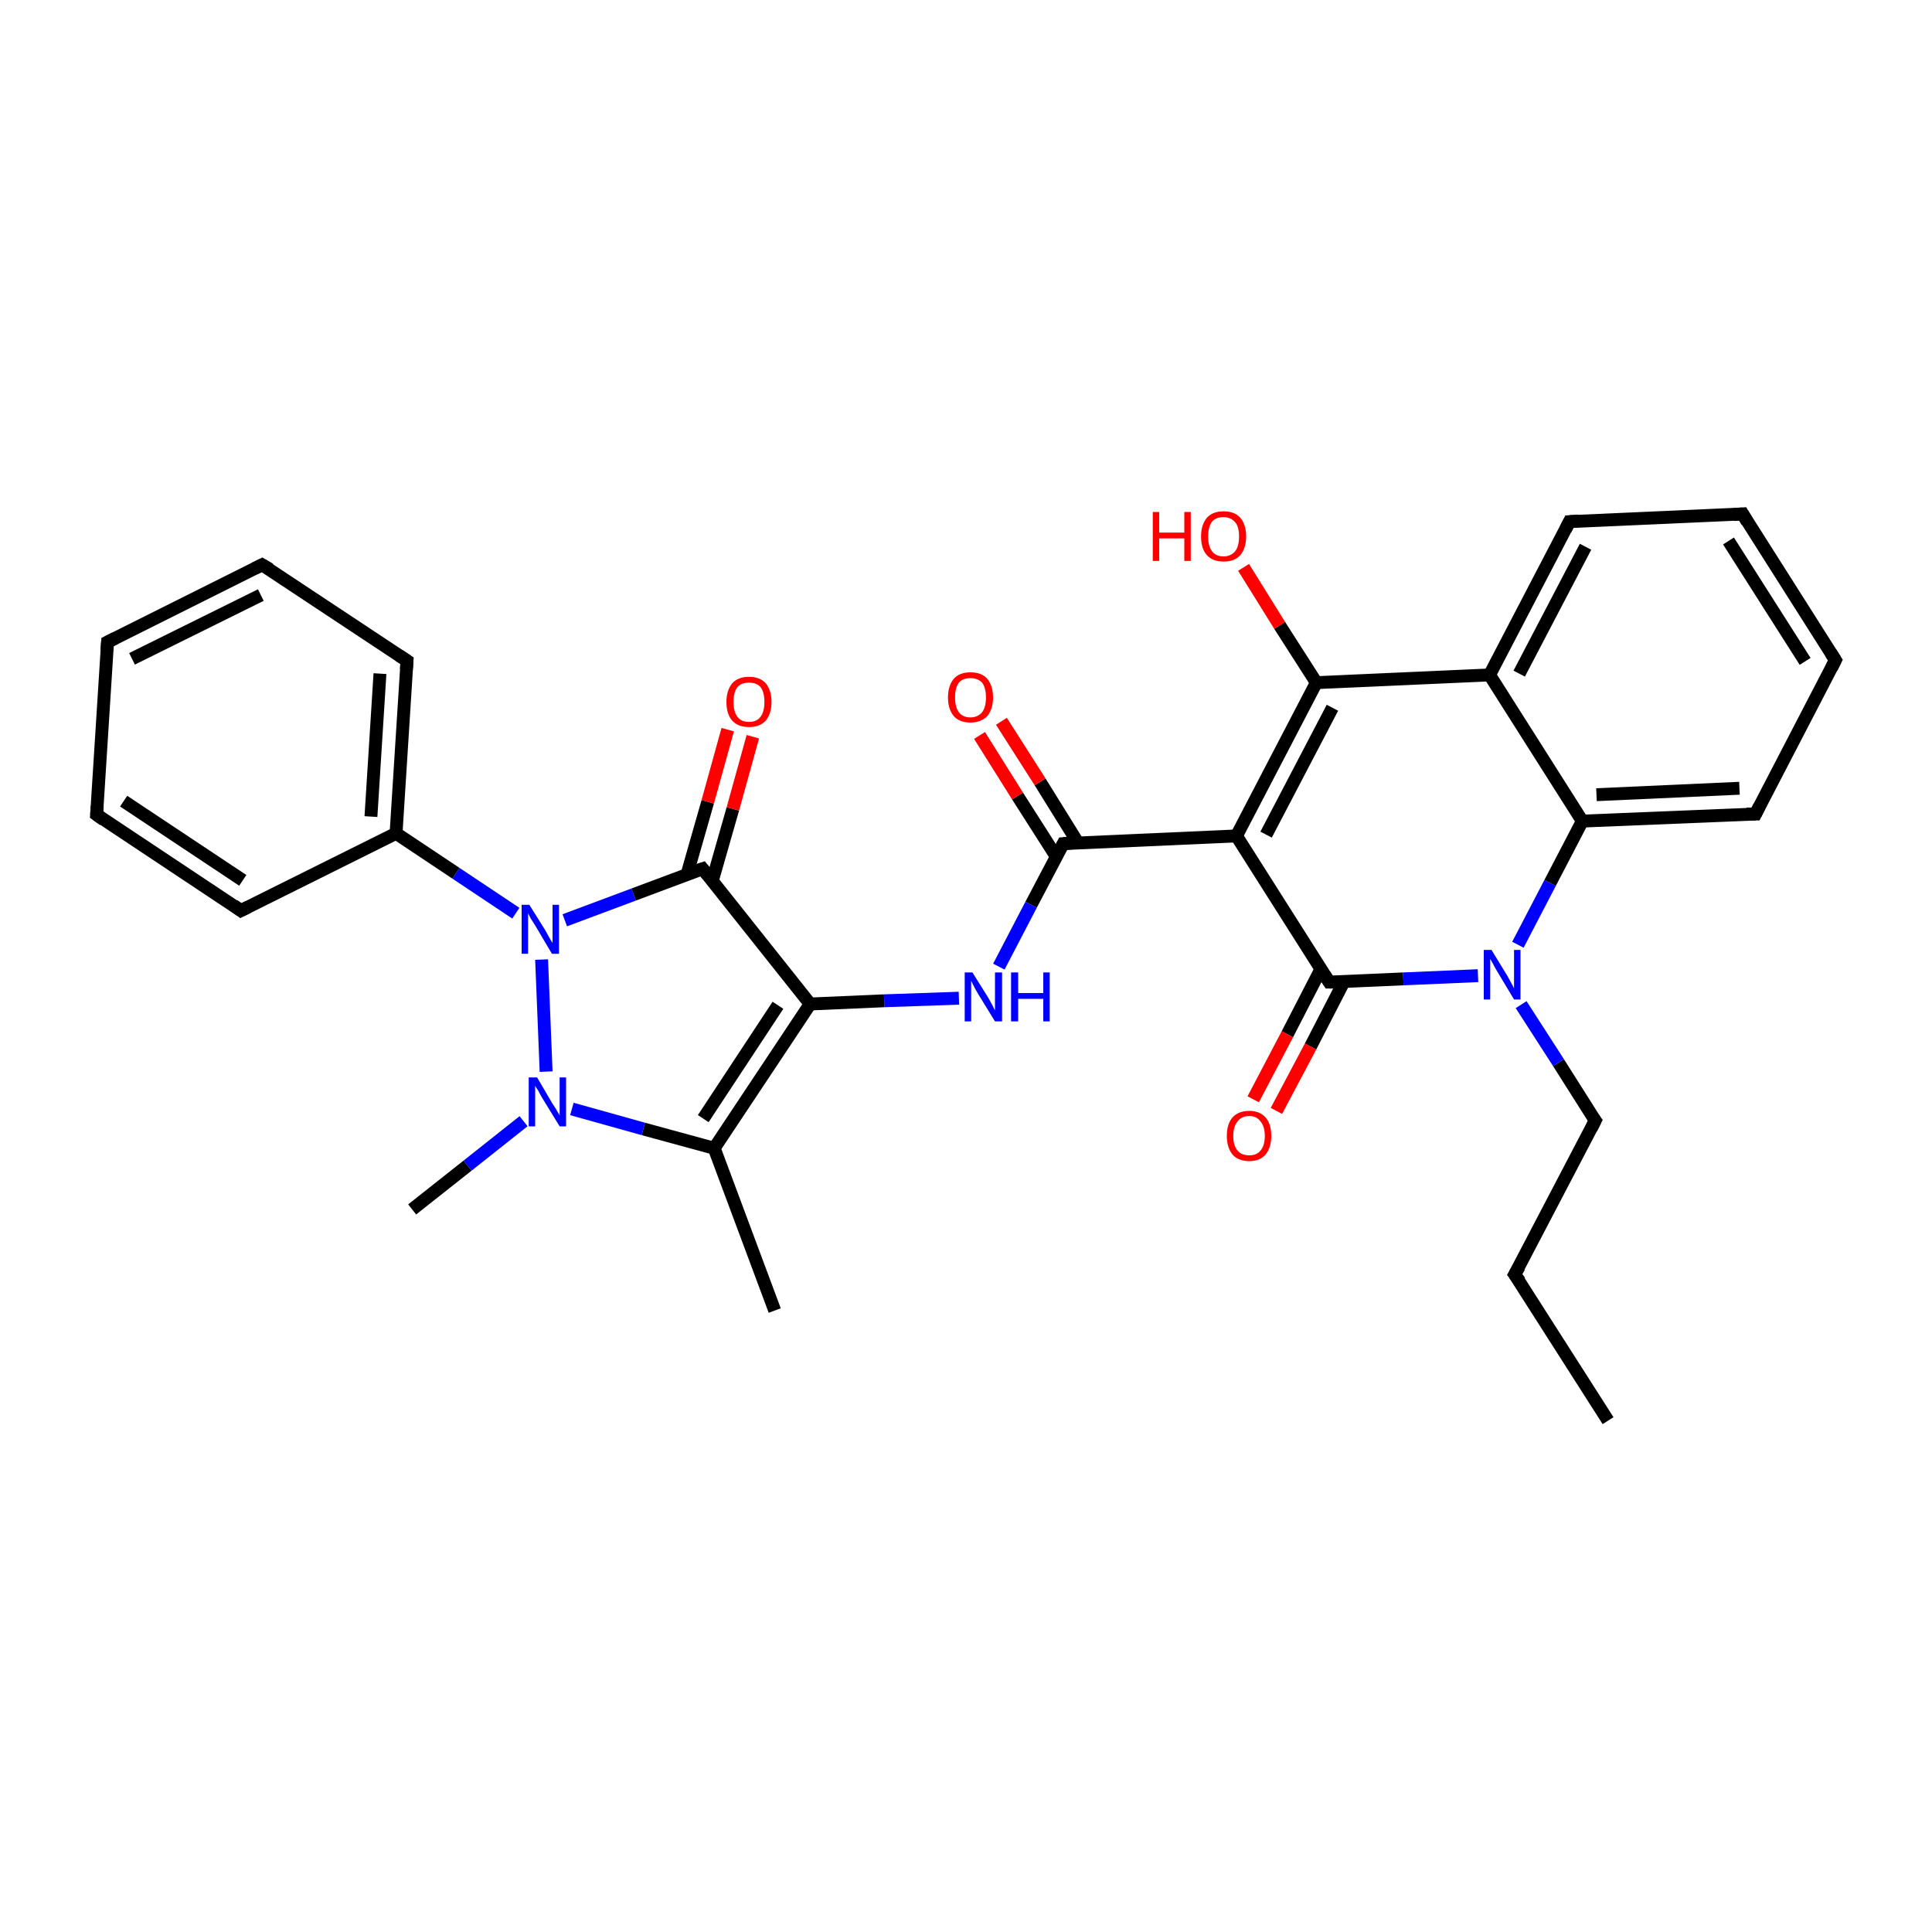 <?xml version='1.0' encoding='iso-8859-1'?>
<svg version='1.1' baseProfile='full'
              xmlns='http://www.w3.org/2000/svg'
                      xmlns:rdkit='http://www.rdkit.org/xml'
                      xmlns:xlink='http://www.w3.org/1999/xlink'
                  xml:space='preserve'
width='300px' height='300px' viewBox='0 0 300 300'>
<!-- END OF HEADER -->
<rect style='opacity:1.0;fill:#FFFFFF;stroke:none' width='300.0' height='300.0' x='0.0' y='0.0'> </rect>
<path class='bond-0 atom-0 atom-1' d='M 249.7,220.6 L 235.2,197.9' style='fill:none;fill-rule:evenodd;stroke:#000000;stroke-width:2.0px;stroke-linecap:butt;stroke-linejoin:miter;stroke-opacity:1' />
<path class='bond-1 atom-1 atom-2' d='M 235.2,197.9 L 247.7,174.0' style='fill:none;fill-rule:evenodd;stroke:#000000;stroke-width:2.0px;stroke-linecap:butt;stroke-linejoin:miter;stroke-opacity:1' />
<path class='bond-2 atom-2 atom-3' d='M 247.7,174.0 L 242.0,165.0' style='fill:none;fill-rule:evenodd;stroke:#000000;stroke-width:2.0px;stroke-linecap:butt;stroke-linejoin:miter;stroke-opacity:1' />
<path class='bond-2 atom-2 atom-3' d='M 242.0,165.0 L 236.2,156.0' style='fill:none;fill-rule:evenodd;stroke:#0000FF;stroke-width:2.0px;stroke-linecap:butt;stroke-linejoin:miter;stroke-opacity:1' />
<path class='bond-3 atom-3 atom-4' d='M 235.7,146.7 L 240.7,137.1' style='fill:none;fill-rule:evenodd;stroke:#0000FF;stroke-width:2.0px;stroke-linecap:butt;stroke-linejoin:miter;stroke-opacity:1' />
<path class='bond-3 atom-3 atom-4' d='M 240.7,137.1 L 245.7,127.5' style='fill:none;fill-rule:evenodd;stroke:#000000;stroke-width:2.0px;stroke-linecap:butt;stroke-linejoin:miter;stroke-opacity:1' />
<path class='bond-4 atom-3 atom-12' d='M 229.5,151.5 L 217.9,152.0' style='fill:none;fill-rule:evenodd;stroke:#0000FF;stroke-width:2.0px;stroke-linecap:butt;stroke-linejoin:miter;stroke-opacity:1' />
<path class='bond-4 atom-3 atom-12' d='M 217.9,152.0 L 206.4,152.5' style='fill:none;fill-rule:evenodd;stroke:#000000;stroke-width:2.0px;stroke-linecap:butt;stroke-linejoin:miter;stroke-opacity:1' />
<path class='bond-5 atom-4 atom-5' d='M 245.7,127.5 L 272.6,126.4' style='fill:none;fill-rule:evenodd;stroke:#000000;stroke-width:2.0px;stroke-linecap:butt;stroke-linejoin:miter;stroke-opacity:1' />
<path class='bond-5 atom-4 atom-5' d='M 247.9,123.4 L 270.1,122.4' style='fill:none;fill-rule:evenodd;stroke:#000000;stroke-width:2.0px;stroke-linecap:butt;stroke-linejoin:miter;stroke-opacity:1' />
<path class='bond-6 atom-4 atom-9' d='M 245.7,127.5 L 231.3,104.8' style='fill:none;fill-rule:evenodd;stroke:#000000;stroke-width:2.0px;stroke-linecap:butt;stroke-linejoin:miter;stroke-opacity:1' />
<path class='bond-7 atom-5 atom-6' d='M 272.6,126.4 L 285.0,102.5' style='fill:none;fill-rule:evenodd;stroke:#000000;stroke-width:2.0px;stroke-linecap:butt;stroke-linejoin:miter;stroke-opacity:1' />
<path class='bond-8 atom-6 atom-7' d='M 285.0,102.5 L 270.6,79.8' style='fill:none;fill-rule:evenodd;stroke:#000000;stroke-width:2.0px;stroke-linecap:butt;stroke-linejoin:miter;stroke-opacity:1' />
<path class='bond-8 atom-6 atom-7' d='M 280.3,102.7 L 268.4,84.0' style='fill:none;fill-rule:evenodd;stroke:#000000;stroke-width:2.0px;stroke-linecap:butt;stroke-linejoin:miter;stroke-opacity:1' />
<path class='bond-9 atom-7 atom-8' d='M 270.6,79.8 L 243.7,81.0' style='fill:none;fill-rule:evenodd;stroke:#000000;stroke-width:2.0px;stroke-linecap:butt;stroke-linejoin:miter;stroke-opacity:1' />
<path class='bond-10 atom-8 atom-9' d='M 243.7,81.0 L 231.3,104.8' style='fill:none;fill-rule:evenodd;stroke:#000000;stroke-width:2.0px;stroke-linecap:butt;stroke-linejoin:miter;stroke-opacity:1' />
<path class='bond-10 atom-8 atom-9' d='M 246.2,84.9 L 235.9,104.6' style='fill:none;fill-rule:evenodd;stroke:#000000;stroke-width:2.0px;stroke-linecap:butt;stroke-linejoin:miter;stroke-opacity:1' />
<path class='bond-11 atom-9 atom-10' d='M 231.3,104.8 L 204.4,106.0' style='fill:none;fill-rule:evenodd;stroke:#000000;stroke-width:2.0px;stroke-linecap:butt;stroke-linejoin:miter;stroke-opacity:1' />
<path class='bond-12 atom-10 atom-11' d='M 204.4,106.0 L 192.0,129.8' style='fill:none;fill-rule:evenodd;stroke:#000000;stroke-width:2.0px;stroke-linecap:butt;stroke-linejoin:miter;stroke-opacity:1' />
<path class='bond-12 atom-10 atom-11' d='M 206.9,109.9 L 196.6,129.6' style='fill:none;fill-rule:evenodd;stroke:#000000;stroke-width:2.0px;stroke-linecap:butt;stroke-linejoin:miter;stroke-opacity:1' />
<path class='bond-13 atom-10 atom-31' d='M 204.4,106.0 L 198.7,97.1' style='fill:none;fill-rule:evenodd;stroke:#000000;stroke-width:2.0px;stroke-linecap:butt;stroke-linejoin:miter;stroke-opacity:1' />
<path class='bond-13 atom-10 atom-31' d='M 198.7,97.1 L 193.1,88.1' style='fill:none;fill-rule:evenodd;stroke:#FF0000;stroke-width:2.0px;stroke-linecap:butt;stroke-linejoin:miter;stroke-opacity:1' />
<path class='bond-14 atom-11 atom-12' d='M 192.0,129.8 L 206.4,152.5' style='fill:none;fill-rule:evenodd;stroke:#000000;stroke-width:2.0px;stroke-linecap:butt;stroke-linejoin:miter;stroke-opacity:1' />
<path class='bond-15 atom-11 atom-14' d='M 192.0,129.8 L 165.1,131.0' style='fill:none;fill-rule:evenodd;stroke:#000000;stroke-width:2.0px;stroke-linecap:butt;stroke-linejoin:miter;stroke-opacity:1' />
<path class='bond-16 atom-12 atom-13' d='M 205.1,150.5 L 199.9,160.6' style='fill:none;fill-rule:evenodd;stroke:#000000;stroke-width:2.0px;stroke-linecap:butt;stroke-linejoin:miter;stroke-opacity:1' />
<path class='bond-16 atom-12 atom-13' d='M 199.9,160.6 L 194.6,170.7' style='fill:none;fill-rule:evenodd;stroke:#FF0000;stroke-width:2.0px;stroke-linecap:butt;stroke-linejoin:miter;stroke-opacity:1' />
<path class='bond-16 atom-12 atom-13' d='M 208.7,152.4 L 203.5,162.5' style='fill:none;fill-rule:evenodd;stroke:#000000;stroke-width:2.0px;stroke-linecap:butt;stroke-linejoin:miter;stroke-opacity:1' />
<path class='bond-16 atom-12 atom-13' d='M 203.5,162.5 L 198.2,172.5' style='fill:none;fill-rule:evenodd;stroke:#FF0000;stroke-width:2.0px;stroke-linecap:butt;stroke-linejoin:miter;stroke-opacity:1' />
<path class='bond-17 atom-14 atom-15' d='M 167.4,130.9 L 161.5,121.4' style='fill:none;fill-rule:evenodd;stroke:#000000;stroke-width:2.0px;stroke-linecap:butt;stroke-linejoin:miter;stroke-opacity:1' />
<path class='bond-17 atom-14 atom-15' d='M 161.5,121.4 L 155.5,112.0' style='fill:none;fill-rule:evenodd;stroke:#FF0000;stroke-width:2.0px;stroke-linecap:butt;stroke-linejoin:miter;stroke-opacity:1' />
<path class='bond-17 atom-14 atom-15' d='M 164.0,133.0 L 158.0,123.6' style='fill:none;fill-rule:evenodd;stroke:#000000;stroke-width:2.0px;stroke-linecap:butt;stroke-linejoin:miter;stroke-opacity:1' />
<path class='bond-17 atom-14 atom-15' d='M 158.0,123.6 L 152.1,114.2' style='fill:none;fill-rule:evenodd;stroke:#FF0000;stroke-width:2.0px;stroke-linecap:butt;stroke-linejoin:miter;stroke-opacity:1' />
<path class='bond-18 atom-14 atom-16' d='M 165.1,131.0 L 160.1,140.5' style='fill:none;fill-rule:evenodd;stroke:#000000;stroke-width:2.0px;stroke-linecap:butt;stroke-linejoin:miter;stroke-opacity:1' />
<path class='bond-18 atom-14 atom-16' d='M 160.1,140.5 L 155.1,150.1' style='fill:none;fill-rule:evenodd;stroke:#0000FF;stroke-width:2.0px;stroke-linecap:butt;stroke-linejoin:miter;stroke-opacity:1' />
<path class='bond-19 atom-16 atom-17' d='M 148.9,155.0 L 137.3,155.4' style='fill:none;fill-rule:evenodd;stroke:#0000FF;stroke-width:2.0px;stroke-linecap:butt;stroke-linejoin:miter;stroke-opacity:1' />
<path class='bond-19 atom-16 atom-17' d='M 137.3,155.4 L 125.8,155.9' style='fill:none;fill-rule:evenodd;stroke:#000000;stroke-width:2.0px;stroke-linecap:butt;stroke-linejoin:miter;stroke-opacity:1' />
<path class='bond-20 atom-17 atom-18' d='M 125.8,155.9 L 110.9,178.3' style='fill:none;fill-rule:evenodd;stroke:#000000;stroke-width:2.0px;stroke-linecap:butt;stroke-linejoin:miter;stroke-opacity:1' />
<path class='bond-20 atom-17 atom-18' d='M 120.8,156.1 L 109.2,173.7' style='fill:none;fill-rule:evenodd;stroke:#000000;stroke-width:2.0px;stroke-linecap:butt;stroke-linejoin:miter;stroke-opacity:1' />
<path class='bond-21 atom-17 atom-21' d='M 125.8,155.9 L 109.1,134.9' style='fill:none;fill-rule:evenodd;stroke:#000000;stroke-width:2.0px;stroke-linecap:butt;stroke-linejoin:miter;stroke-opacity:1' />
<path class='bond-22 atom-18 atom-19' d='M 110.9,178.3 L 99.9,175.3' style='fill:none;fill-rule:evenodd;stroke:#000000;stroke-width:2.0px;stroke-linecap:butt;stroke-linejoin:miter;stroke-opacity:1' />
<path class='bond-22 atom-18 atom-19' d='M 99.9,175.3 L 88.8,172.2' style='fill:none;fill-rule:evenodd;stroke:#0000FF;stroke-width:2.0px;stroke-linecap:butt;stroke-linejoin:miter;stroke-opacity:1' />
<path class='bond-23 atom-18 atom-30' d='M 110.9,178.3 L 120.3,203.5' style='fill:none;fill-rule:evenodd;stroke:#000000;stroke-width:2.0px;stroke-linecap:butt;stroke-linejoin:miter;stroke-opacity:1' />
<path class='bond-24 atom-19 atom-20' d='M 84.8,166.4 L 84.1,149.0' style='fill:none;fill-rule:evenodd;stroke:#0000FF;stroke-width:2.0px;stroke-linecap:butt;stroke-linejoin:miter;stroke-opacity:1' />
<path class='bond-25 atom-19 atom-29' d='M 81.3,174.1 L 72.6,181.0' style='fill:none;fill-rule:evenodd;stroke:#0000FF;stroke-width:2.0px;stroke-linecap:butt;stroke-linejoin:miter;stroke-opacity:1' />
<path class='bond-25 atom-19 atom-29' d='M 72.6,181.0 L 64.0,187.8' style='fill:none;fill-rule:evenodd;stroke:#000000;stroke-width:2.0px;stroke-linecap:butt;stroke-linejoin:miter;stroke-opacity:1' />
<path class='bond-26 atom-20 atom-21' d='M 87.7,142.9 L 98.4,138.9' style='fill:none;fill-rule:evenodd;stroke:#0000FF;stroke-width:2.0px;stroke-linecap:butt;stroke-linejoin:miter;stroke-opacity:1' />
<path class='bond-26 atom-20 atom-21' d='M 98.4,138.9 L 109.1,134.9' style='fill:none;fill-rule:evenodd;stroke:#000000;stroke-width:2.0px;stroke-linecap:butt;stroke-linejoin:miter;stroke-opacity:1' />
<path class='bond-27 atom-20 atom-23' d='M 80.1,141.8 L 70.8,135.6' style='fill:none;fill-rule:evenodd;stroke:#0000FF;stroke-width:2.0px;stroke-linecap:butt;stroke-linejoin:miter;stroke-opacity:1' />
<path class='bond-27 atom-20 atom-23' d='M 70.8,135.6 L 61.5,129.4' style='fill:none;fill-rule:evenodd;stroke:#000000;stroke-width:2.0px;stroke-linecap:butt;stroke-linejoin:miter;stroke-opacity:1' />
<path class='bond-28 atom-21 atom-22' d='M 110.6,136.8 L 113.8,125.6' style='fill:none;fill-rule:evenodd;stroke:#000000;stroke-width:2.0px;stroke-linecap:butt;stroke-linejoin:miter;stroke-opacity:1' />
<path class='bond-28 atom-21 atom-22' d='M 113.8,125.6 L 116.9,114.4' style='fill:none;fill-rule:evenodd;stroke:#FF0000;stroke-width:2.0px;stroke-linecap:butt;stroke-linejoin:miter;stroke-opacity:1' />
<path class='bond-28 atom-21 atom-22' d='M 106.7,135.7 L 109.9,124.5' style='fill:none;fill-rule:evenodd;stroke:#000000;stroke-width:2.0px;stroke-linecap:butt;stroke-linejoin:miter;stroke-opacity:1' />
<path class='bond-28 atom-21 atom-22' d='M 109.9,124.5 L 113.0,113.3' style='fill:none;fill-rule:evenodd;stroke:#FF0000;stroke-width:2.0px;stroke-linecap:butt;stroke-linejoin:miter;stroke-opacity:1' />
<path class='bond-29 atom-23 atom-24' d='M 61.5,129.4 L 63.2,102.6' style='fill:none;fill-rule:evenodd;stroke:#000000;stroke-width:2.0px;stroke-linecap:butt;stroke-linejoin:miter;stroke-opacity:1' />
<path class='bond-29 atom-23 atom-24' d='M 57.6,126.8 L 59.0,104.6' style='fill:none;fill-rule:evenodd;stroke:#000000;stroke-width:2.0px;stroke-linecap:butt;stroke-linejoin:miter;stroke-opacity:1' />
<path class='bond-30 atom-23 atom-28' d='M 61.5,129.4 L 37.4,141.4' style='fill:none;fill-rule:evenodd;stroke:#000000;stroke-width:2.0px;stroke-linecap:butt;stroke-linejoin:miter;stroke-opacity:1' />
<path class='bond-31 atom-24 atom-25' d='M 63.2,102.6 L 40.7,87.7' style='fill:none;fill-rule:evenodd;stroke:#000000;stroke-width:2.0px;stroke-linecap:butt;stroke-linejoin:miter;stroke-opacity:1' />
<path class='bond-32 atom-25 atom-26' d='M 40.7,87.7 L 16.7,99.7' style='fill:none;fill-rule:evenodd;stroke:#000000;stroke-width:2.0px;stroke-linecap:butt;stroke-linejoin:miter;stroke-opacity:1' />
<path class='bond-32 atom-25 atom-26' d='M 40.5,92.4 L 20.5,102.3' style='fill:none;fill-rule:evenodd;stroke:#000000;stroke-width:2.0px;stroke-linecap:butt;stroke-linejoin:miter;stroke-opacity:1' />
<path class='bond-33 atom-26 atom-27' d='M 16.7,99.7 L 15.0,126.5' style='fill:none;fill-rule:evenodd;stroke:#000000;stroke-width:2.0px;stroke-linecap:butt;stroke-linejoin:miter;stroke-opacity:1' />
<path class='bond-34 atom-27 atom-28' d='M 15.0,126.5 L 37.4,141.4' style='fill:none;fill-rule:evenodd;stroke:#000000;stroke-width:2.0px;stroke-linecap:butt;stroke-linejoin:miter;stroke-opacity:1' />
<path class='bond-34 atom-27 atom-28' d='M 19.2,124.4 L 37.7,136.7' style='fill:none;fill-rule:evenodd;stroke:#000000;stroke-width:2.0px;stroke-linecap:butt;stroke-linejoin:miter;stroke-opacity:1' />
<path d='M 236.0,199.0 L 235.2,197.9 L 235.9,196.7' style='fill:none;stroke:#000000;stroke-width:2.0px;stroke-linecap:butt;stroke-linejoin:miter;stroke-opacity:1;' />
<path d='M 247.1,175.2 L 247.7,174.0 L 247.4,173.6' style='fill:none;stroke:#000000;stroke-width:2.0px;stroke-linecap:butt;stroke-linejoin:miter;stroke-opacity:1;' />
<path d='M 271.2,126.4 L 272.6,126.4 L 273.2,125.2' style='fill:none;stroke:#000000;stroke-width:2.0px;stroke-linecap:butt;stroke-linejoin:miter;stroke-opacity:1;' />
<path d='M 284.4,103.7 L 285.0,102.5 L 284.3,101.4' style='fill:none;stroke:#000000;stroke-width:2.0px;stroke-linecap:butt;stroke-linejoin:miter;stroke-opacity:1;' />
<path d='M 271.3,81.0 L 270.6,79.8 L 269.2,79.9' style='fill:none;stroke:#000000;stroke-width:2.0px;stroke-linecap:butt;stroke-linejoin:miter;stroke-opacity:1;' />
<path d='M 245.1,80.9 L 243.7,81.0 L 243.1,82.2' style='fill:none;stroke:#000000;stroke-width:2.0px;stroke-linecap:butt;stroke-linejoin:miter;stroke-opacity:1;' />
<path d='M 207.0,152.5 L 206.4,152.5 L 205.7,151.4' style='fill:none;stroke:#000000;stroke-width:2.0px;stroke-linecap:butt;stroke-linejoin:miter;stroke-opacity:1;' />
<path d='M 166.4,130.9 L 165.1,131.0 L 164.9,131.4' style='fill:none;stroke:#000000;stroke-width:2.0px;stroke-linecap:butt;stroke-linejoin:miter;stroke-opacity:1;' />
<path d='M 109.9,135.9 L 109.1,134.9 L 108.5,135.1' style='fill:none;stroke:#000000;stroke-width:2.0px;stroke-linecap:butt;stroke-linejoin:miter;stroke-opacity:1;' />
<path d='M 63.1,103.9 L 63.2,102.6 L 62.0,101.8' style='fill:none;stroke:#000000;stroke-width:2.0px;stroke-linecap:butt;stroke-linejoin:miter;stroke-opacity:1;' />
<path d='M 41.9,88.4 L 40.7,87.7 L 39.5,88.3' style='fill:none;stroke:#000000;stroke-width:2.0px;stroke-linecap:butt;stroke-linejoin:miter;stroke-opacity:1;' />
<path d='M 17.9,99.1 L 16.7,99.7 L 16.6,101.0' style='fill:none;stroke:#000000;stroke-width:2.0px;stroke-linecap:butt;stroke-linejoin:miter;stroke-opacity:1;' />
<path d='M 15.1,125.2 L 15.0,126.5 L 16.1,127.3' style='fill:none;stroke:#000000;stroke-width:2.0px;stroke-linecap:butt;stroke-linejoin:miter;stroke-opacity:1;' />
<path d='M 38.6,140.8 L 37.4,141.4 L 36.3,140.6' style='fill:none;stroke:#000000;stroke-width:2.0px;stroke-linecap:butt;stroke-linejoin:miter;stroke-opacity:1;' />
<path class='atom-3' d='M 231.6 147.5
L 234.1 151.6
Q 234.3 152.0, 234.7 152.7
Q 235.1 153.4, 235.1 153.5
L 235.1 147.5
L 236.1 147.5
L 236.1 155.2
L 235.1 155.2
L 232.4 150.7
Q 232.1 150.2, 231.8 149.6
Q 231.5 149.1, 231.4 148.9
L 231.4 155.2
L 230.4 155.2
L 230.4 147.5
L 231.6 147.5
' fill='#0000FF'/>
<path class='atom-13' d='M 190.5 176.4
Q 190.5 174.5, 191.4 173.5
Q 192.3 172.5, 194.0 172.5
Q 195.6 172.5, 196.5 173.5
Q 197.4 174.5, 197.4 176.4
Q 197.4 178.2, 196.5 179.3
Q 195.6 180.3, 194.0 180.3
Q 192.3 180.3, 191.4 179.3
Q 190.5 178.2, 190.5 176.4
M 194.0 179.4
Q 195.1 179.4, 195.7 178.7
Q 196.4 177.9, 196.4 176.4
Q 196.4 174.9, 195.7 174.1
Q 195.1 173.3, 194.0 173.3
Q 192.8 173.3, 192.2 174.1
Q 191.5 174.9, 191.5 176.4
Q 191.5 177.9, 192.2 178.7
Q 192.8 179.4, 194.0 179.4
' fill='#FF0000'/>
<path class='atom-15' d='M 147.2 108.3
Q 147.2 106.5, 148.1 105.4
Q 149.0 104.4, 150.7 104.4
Q 152.4 104.4, 153.3 105.4
Q 154.2 106.5, 154.2 108.3
Q 154.2 110.1, 153.3 111.2
Q 152.3 112.2, 150.7 112.2
Q 149.0 112.2, 148.1 111.2
Q 147.2 110.1, 147.2 108.3
M 150.7 111.4
Q 151.8 111.4, 152.5 110.6
Q 153.1 109.8, 153.1 108.3
Q 153.1 106.8, 152.5 106.0
Q 151.8 105.3, 150.7 105.3
Q 149.5 105.3, 148.9 106.0
Q 148.3 106.8, 148.3 108.3
Q 148.3 109.8, 148.9 110.6
Q 149.5 111.4, 150.7 111.4
' fill='#FF0000'/>
<path class='atom-16' d='M 151.0 151.0
L 153.5 155.0
Q 153.7 155.4, 154.1 156.1
Q 154.5 156.9, 154.5 156.9
L 154.5 151.0
L 155.6 151.0
L 155.6 158.6
L 154.5 158.6
L 151.8 154.2
Q 151.5 153.7, 151.2 153.1
Q 150.9 152.5, 150.8 152.3
L 150.8 158.6
L 149.8 158.6
L 149.8 151.0
L 151.0 151.0
' fill='#0000FF'/>
<path class='atom-16' d='M 157.0 151.0
L 158.1 151.0
L 158.1 154.2
L 162.0 154.2
L 162.0 151.0
L 163.0 151.0
L 163.0 158.6
L 162.0 158.6
L 162.0 155.1
L 158.1 155.1
L 158.1 158.6
L 157.0 158.6
L 157.0 151.0
' fill='#0000FF'/>
<path class='atom-19' d='M 83.4 167.3
L 85.8 171.4
Q 86.1 171.8, 86.5 172.5
Q 86.9 173.2, 86.9 173.2
L 86.9 167.3
L 87.9 167.3
L 87.9 174.9
L 86.9 174.9
L 84.2 170.5
Q 83.9 170.0, 83.6 169.4
Q 83.2 168.8, 83.1 168.6
L 83.1 174.9
L 82.1 174.9
L 82.1 167.3
L 83.4 167.3
' fill='#0000FF'/>
<path class='atom-20' d='M 82.2 140.5
L 84.7 144.5
Q 84.9 144.9, 85.3 145.6
Q 85.7 146.3, 85.8 146.4
L 85.8 140.5
L 86.8 140.5
L 86.8 148.1
L 85.7 148.1
L 83.1 143.7
Q 82.7 143.1, 82.4 142.6
Q 82.1 142.0, 82.0 141.8
L 82.0 148.1
L 81.0 148.1
L 81.0 140.5
L 82.2 140.5
' fill='#0000FF'/>
<path class='atom-22' d='M 112.8 109.0
Q 112.8 107.2, 113.7 106.1
Q 114.6 105.1, 116.3 105.1
Q 118.0 105.1, 118.9 106.1
Q 119.8 107.2, 119.8 109.0
Q 119.8 110.8, 118.9 111.9
Q 118.0 112.9, 116.3 112.9
Q 114.6 112.9, 113.7 111.9
Q 112.8 110.9, 112.8 109.0
M 116.3 112.1
Q 117.5 112.1, 118.1 111.3
Q 118.7 110.5, 118.7 109.0
Q 118.7 107.5, 118.1 106.7
Q 117.5 106.0, 116.3 106.0
Q 115.1 106.0, 114.5 106.7
Q 113.9 107.5, 113.9 109.0
Q 113.9 110.5, 114.5 111.3
Q 115.1 112.1, 116.3 112.1
' fill='#FF0000'/>
<path class='atom-31' d='M 179.0 79.5
L 180.0 79.5
L 180.0 82.7
L 183.9 82.7
L 183.9 79.5
L 184.9 79.5
L 184.9 87.1
L 183.9 87.1
L 183.9 83.6
L 180.0 83.6
L 180.0 87.1
L 179.0 87.1
L 179.0 79.5
' fill='#FF0000'/>
<path class='atom-31' d='M 186.5 83.3
Q 186.5 81.5, 187.4 80.4
Q 188.3 79.4, 190.0 79.4
Q 191.7 79.4, 192.6 80.4
Q 193.5 81.5, 193.5 83.3
Q 193.5 85.1, 192.6 86.2
Q 191.7 87.2, 190.0 87.2
Q 188.3 87.2, 187.4 86.2
Q 186.5 85.2, 186.5 83.3
M 190.0 86.4
Q 191.1 86.4, 191.8 85.6
Q 192.4 84.8, 192.4 83.3
Q 192.4 81.8, 191.8 81.1
Q 191.1 80.3, 190.0 80.3
Q 188.8 80.3, 188.2 81.0
Q 187.6 81.8, 187.6 83.3
Q 187.6 84.8, 188.2 85.6
Q 188.8 86.4, 190.0 86.4
' fill='#FF0000'/>
</svg>
